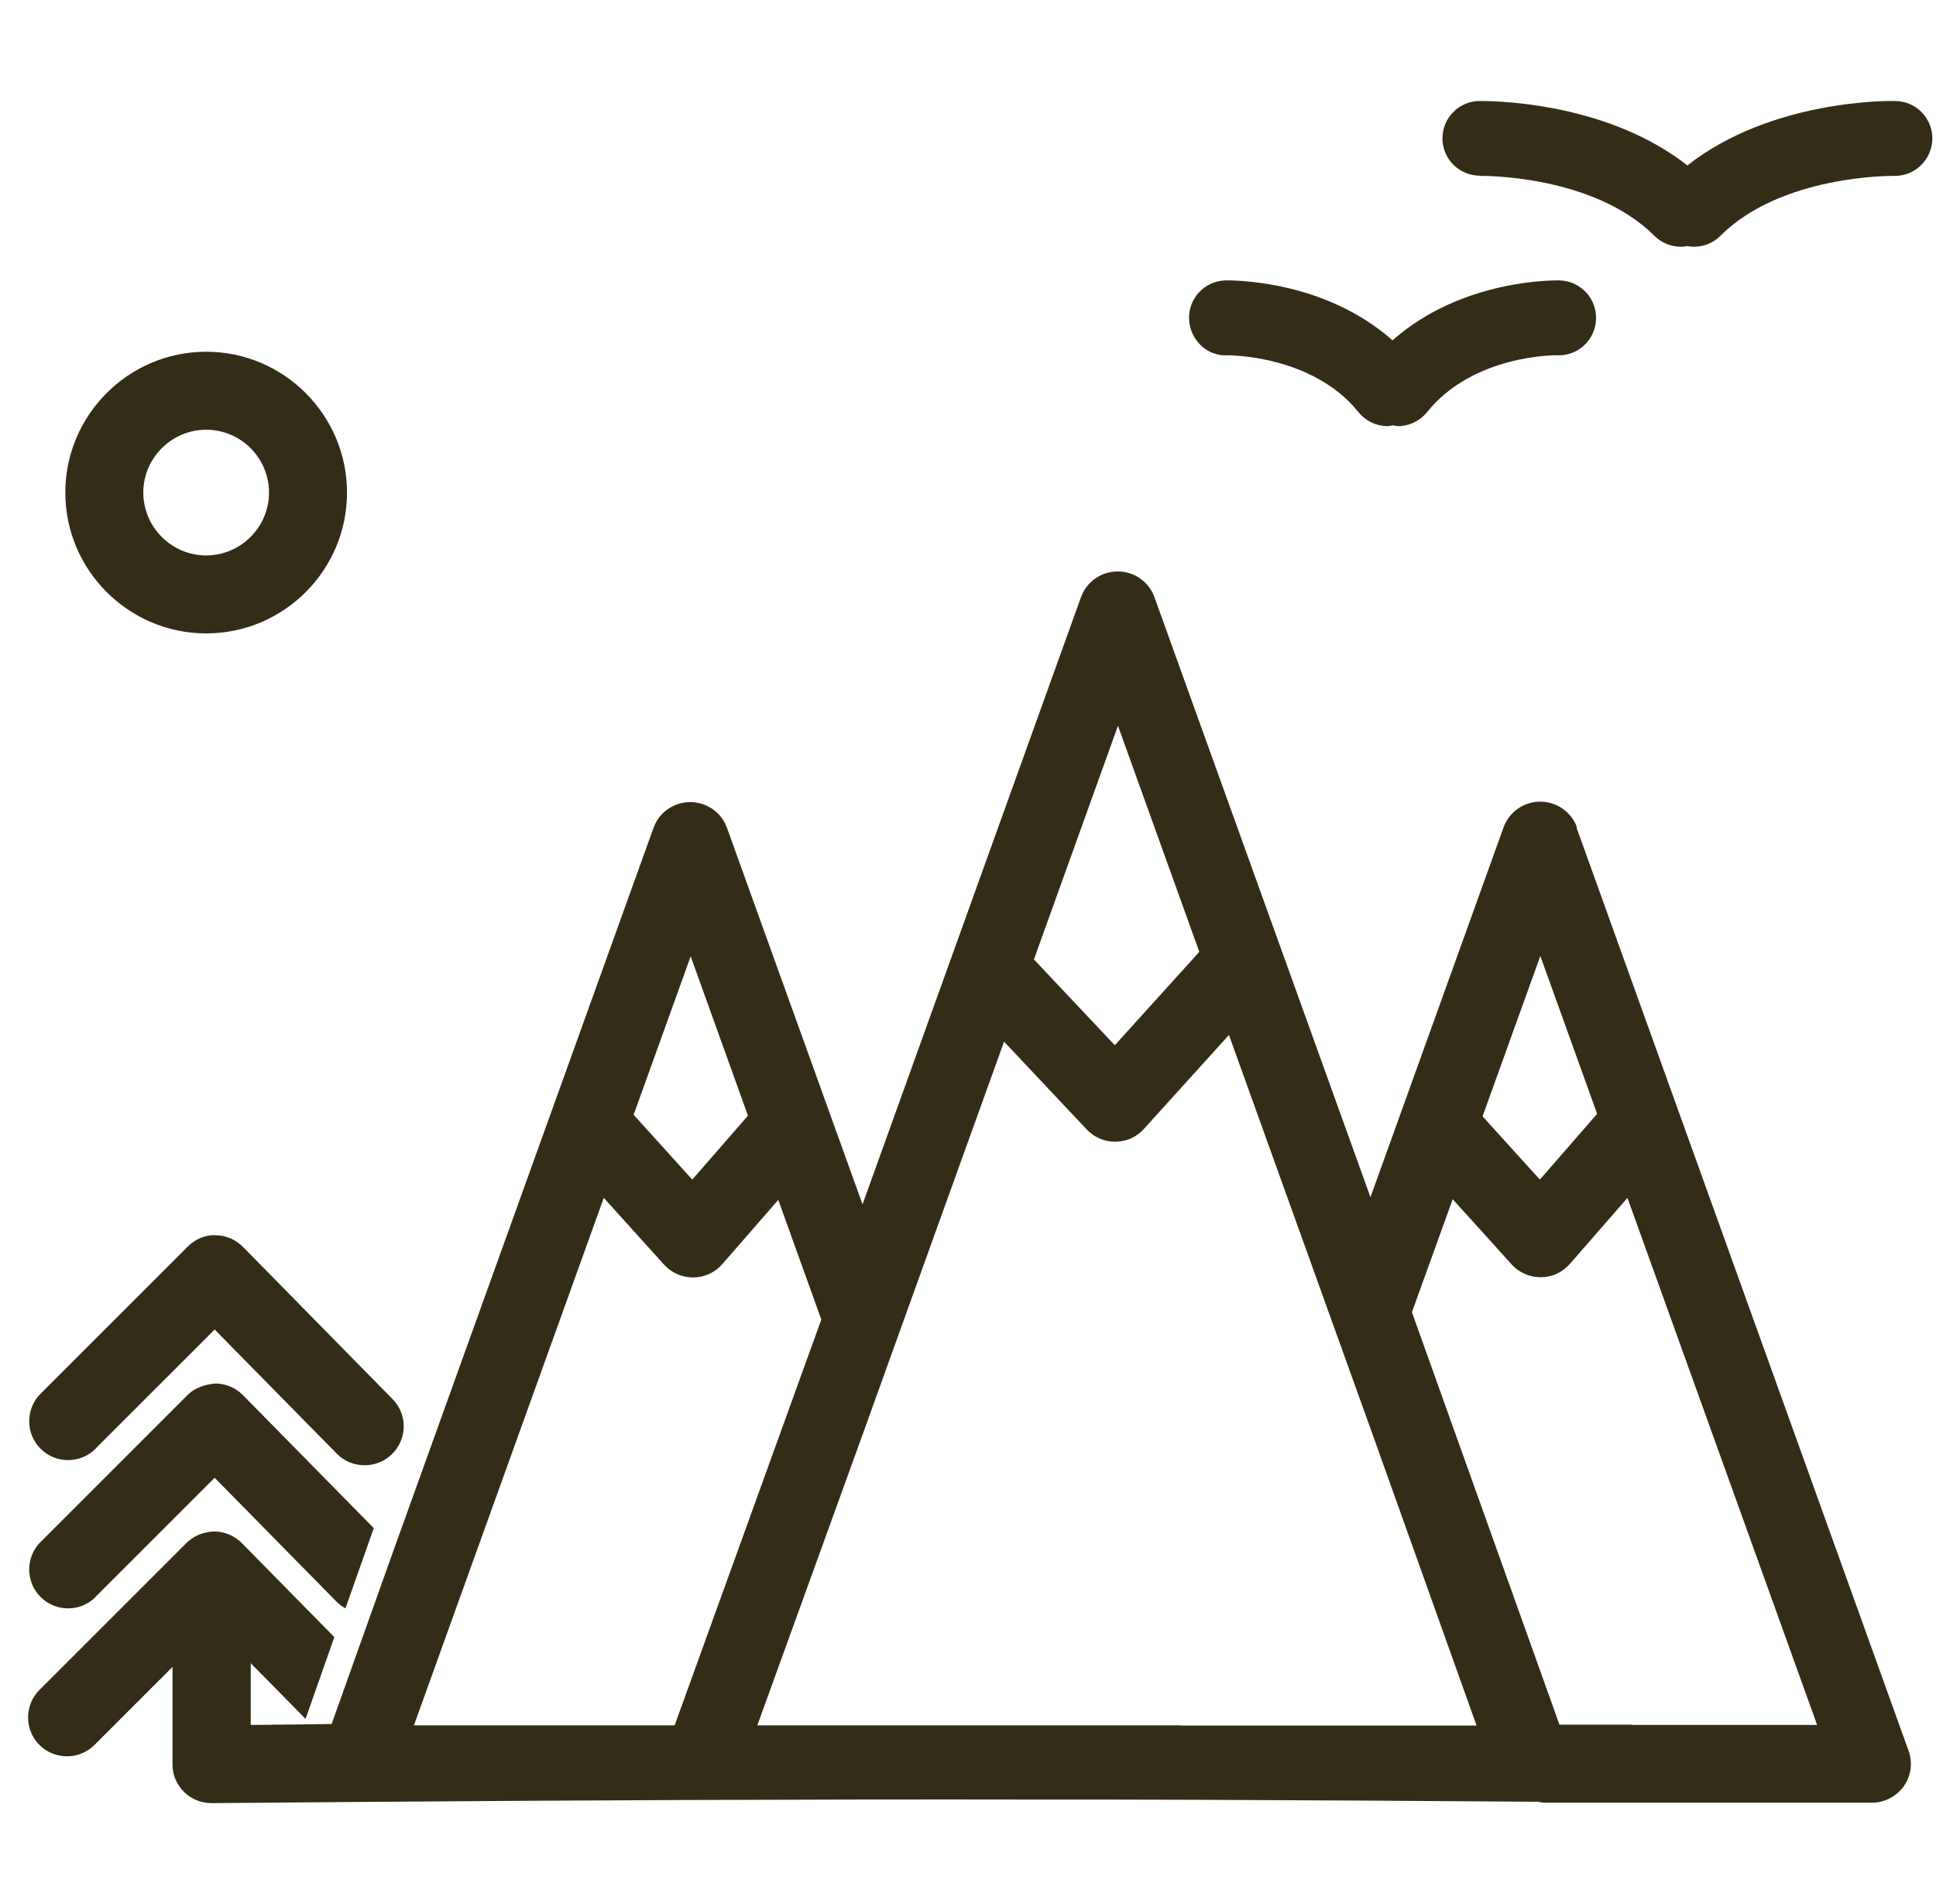 <svg width="61" height="60" viewBox="0 0 61 60" fill="none" xmlns="http://www.w3.org/2000/svg">
<path d="M3.006 50.325L6.763 46.568L10.611 50.48C10.695 50.564 10.786 50.627 10.885 50.683L11.777 48.155L7.654 43.963C7.423 43.731 7.114 43.598 6.784 43.598C6.475 43.626 6.145 43.724 5.913 43.956L1.278 48.591C0.801 49.068 0.801 49.848 1.278 50.325C1.756 50.803 2.535 50.803 3.013 50.325H3.006Z" fill="#332D17"/>
<path d="M49.691 26.077C49.515 25.592 49.052 25.262 48.532 25.262C48.012 25.262 47.549 25.585 47.373 26.077L43.181 37.727L36.376 18.822C36.201 18.331 35.737 18.008 35.218 18.008C34.698 18.008 34.234 18.331 34.059 18.822L27.177 37.952L22.907 26.091C22.732 25.599 22.268 25.276 21.748 25.276C21.229 25.276 20.765 25.599 20.59 26.091L12.409 48.829L10.449 54.328C10.449 54.328 8.455 54.356 7.9 54.356V52.411L9.628 54.166L10.534 51.589L7.619 48.626C7.388 48.394 7.079 48.261 6.748 48.261C6.44 48.267 6.109 48.387 5.878 48.619L1.243 53.253C0.765 53.731 0.765 54.511 1.243 54.988C1.72 55.465 2.5 55.465 2.977 54.988L5.435 52.53V55.543C5.435 55.543 5.435 55.585 5.435 55.606C5.435 56.28 5.99 56.821 6.664 56.821H6.678C8.111 56.807 9.543 56.8 10.983 56.786C14.536 56.758 18.09 56.737 21.65 56.722C25.351 56.709 29.038 56.701 32.724 56.709C34.354 56.709 35.983 56.709 37.612 56.715C41.292 56.73 44.965 56.751 48.609 56.779C48.553 56.793 48.497 56.8 48.441 56.807H58.981C59.382 56.807 59.754 56.61 59.986 56.287C60.217 55.957 60.273 55.543 60.133 55.163L49.67 26.07L49.691 26.077ZM48.532 30.122L50.323 35.1L48.518 37.172L46.713 35.178L48.532 30.128V30.122ZM35.224 22.867L37.788 29.995L35.126 32.938L32.577 30.234L35.224 22.874V22.867ZM21.762 30.136L23.567 35.157L21.812 37.172L19.965 35.129L21.762 30.136ZM21.257 54.37H13.041L13.062 54.314L19.024 37.748L20.92 39.848C21.151 40.107 21.482 40.255 21.833 40.255H21.847C22.198 40.255 22.528 40.1 22.76 39.834L24.522 37.811L25.878 41.582L21.257 54.37ZM37.191 54.37H23.883H23.862L27.177 45.213L28.483 41.582L31.636 32.825L34.241 35.592C34.473 35.838 34.796 35.978 35.133 35.978H35.147C35.491 35.978 35.814 35.831 36.046 35.571L38.722 32.614L41.868 41.364L43.174 44.995L46.524 54.377H37.184L37.191 54.37ZM51.411 54.349H49.136L44.487 41.35L45.772 37.79L47.626 39.841C47.858 40.1 48.188 40.248 48.539 40.248H48.553C48.904 40.248 49.234 40.093 49.466 39.827L51.278 37.748L57.254 54.356H51.418L51.411 54.349Z" fill="#332D17"/>
<path d="M3.006 45.653L6.763 41.896L10.611 45.808C10.85 46.054 11.166 46.173 11.489 46.173C11.812 46.173 12.114 46.054 12.352 45.822C12.837 45.344 12.844 44.565 12.367 44.087L7.654 39.291C7.423 39.059 7.114 38.926 6.784 38.926C6.475 38.905 6.145 39.052 5.913 39.284L1.278 43.919C0.801 44.396 0.801 45.176 1.278 45.653C1.756 46.131 2.535 46.131 3.013 45.653H3.006Z" fill="#332D17"/>
<path d="M6.496 19.96C8.947 19.96 10.934 17.966 10.934 15.522C10.934 13.078 8.94 11.084 6.496 11.084C4.052 11.084 2.058 13.078 2.058 15.522C2.058 17.966 4.052 19.96 6.496 19.96ZM6.496 13.542C7.591 13.542 8.476 14.434 8.476 15.522C8.476 16.611 7.584 17.503 6.496 17.503C5.407 17.503 4.515 16.611 4.515 15.522C4.515 14.434 5.407 13.542 6.496 13.542Z" fill="#332D17"/>
<path d="M46.636 5.543H46.657C46.7 5.543 50.197 5.501 52.128 7.432C52.36 7.663 52.661 7.776 52.964 7.776C53.034 7.776 53.104 7.769 53.167 7.755C53.237 7.769 53.301 7.776 53.371 7.776C53.673 7.776 53.975 7.663 54.206 7.432C56.131 5.508 59.607 5.543 59.677 5.543C60.33 5.557 60.864 5.044 60.885 4.391C60.899 3.738 60.386 3.197 59.733 3.183C59.565 3.176 55.829 3.12 53.167 5.213C50.506 3.127 46.77 3.183 46.601 3.183C45.948 3.197 45.435 3.738 45.45 4.384C45.464 5.03 45.99 5.536 46.629 5.536L46.636 5.543Z" fill="#332D17"/>
<path d="M38.686 11.196C38.686 11.196 41.348 11.175 42.801 12.986C43.033 13.274 43.377 13.429 43.721 13.429C43.778 13.429 43.834 13.408 43.883 13.401C43.939 13.408 43.995 13.429 44.044 13.429C44.389 13.429 44.733 13.274 44.965 12.986C46.418 11.175 49.016 11.189 49.08 11.196C49.726 11.217 50.273 10.704 50.288 10.051C50.309 9.398 49.796 8.857 49.143 8.836C49.002 8.836 46.074 8.78 43.876 10.725C41.678 8.78 38.75 8.836 38.609 8.836C37.956 8.857 37.443 9.398 37.465 10.051C37.486 10.704 38.033 11.238 38.679 11.196H38.686Z" fill="#332D17"/>
</svg>
